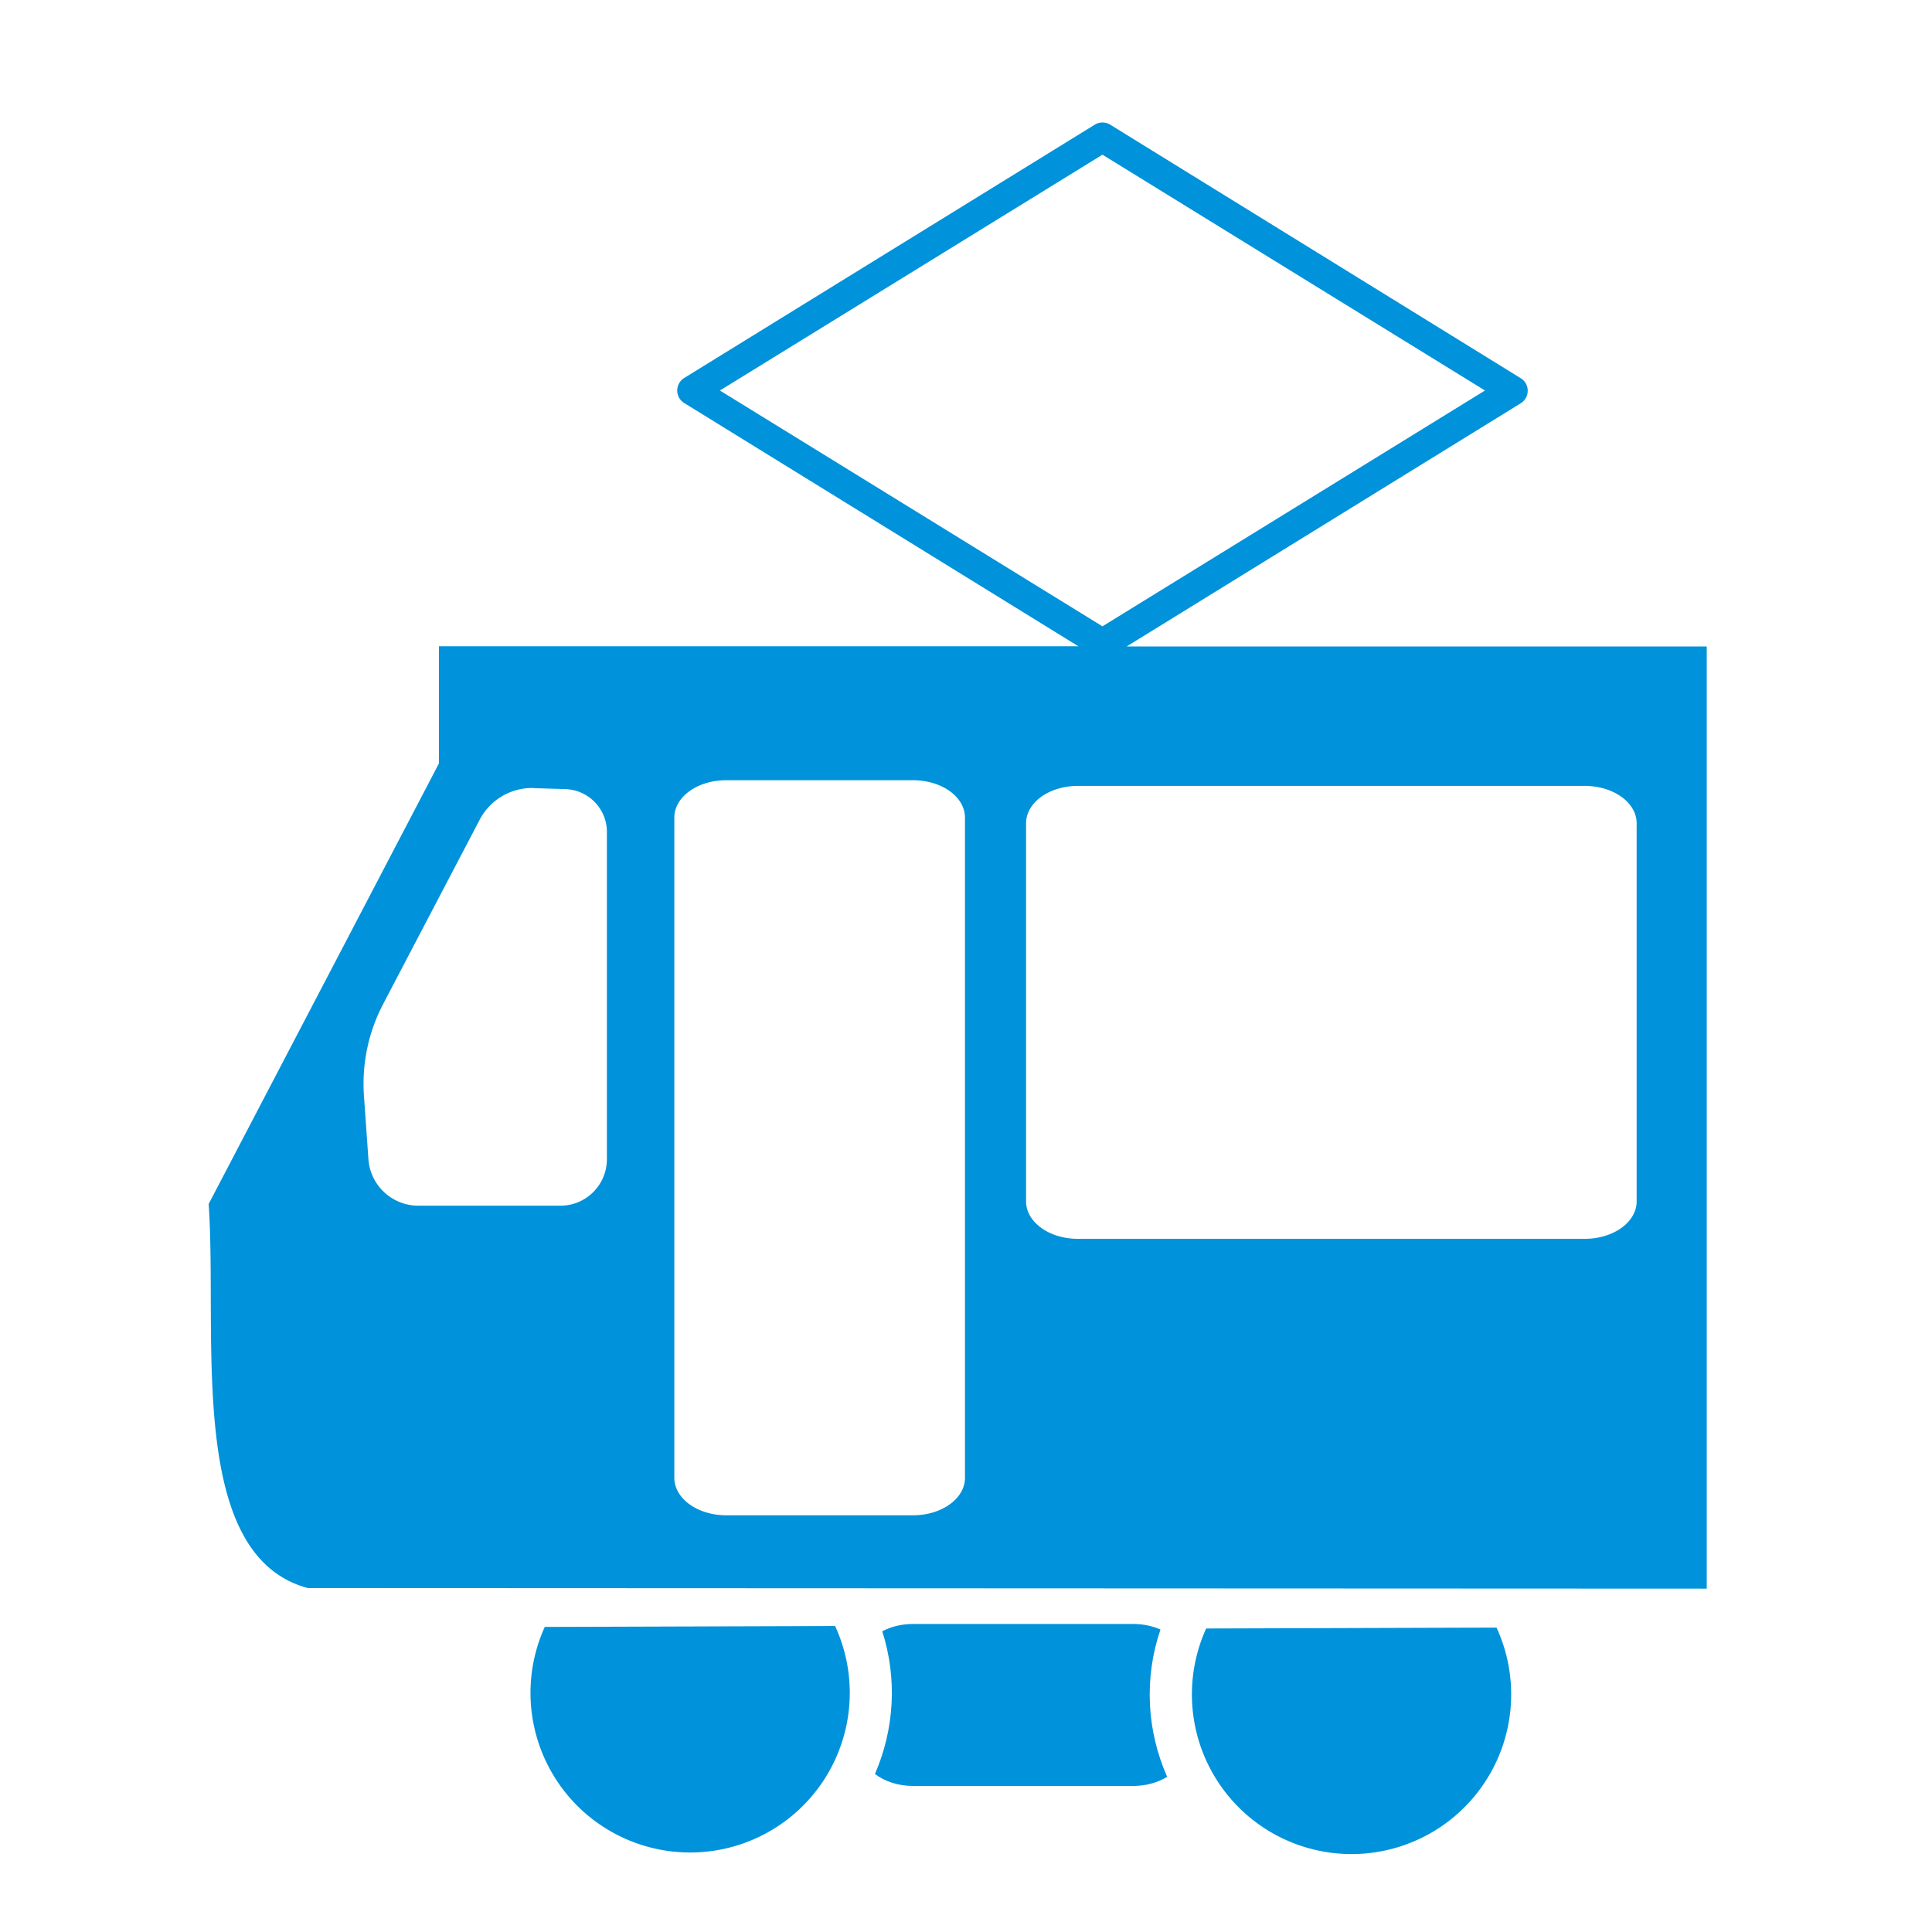 <?xml version="1.0" encoding="UTF-8" standalone="no"?>
<!-- Created with Inkscape (http://www.inkscape.org/) -->

<svg
   width="32"
   height="32"
   viewBox="0 0 32 32"
   id="svg2"
   version="1.1"
   inkscape:version="1.3.1 (9b9bdc1480, 2023-11-25, custom)"
   sodipodi:docname="railway_tram_stop.svg"
   xml:space="preserve"
   xmlns:inkscape="http://www.inkscape.org/namespaces/inkscape"
   xmlns:sodipodi="http://sodipodi.sourceforge.net/DTD/sodipodi-0.dtd"
   xmlns="http://www.w3.org/2000/svg"
   xmlns:svg="http://www.w3.org/2000/svg"
   xmlns:rdf="http://www.w3.org/1999/02/22-rdf-syntax-ns#"
   xmlns:cc="http://creativecommons.org/ns#"
   xmlns:dc="http://purl.org/dc/elements/1.1/"><defs
     id="defs4"><inkscape:path-effect
       effect="fillet_chamfer"
       id="path-effect14"
       is_visible="true"
       lpeversion="1"
       nodesatellites_param="F,0,0,1,0,0.692,0,1 @ F,0,0,1,0,0.771,0,1 @ F,0,0,1,0,0.774,0,1 @ F,0,0,1,0,0.805,0,1 @ F,0,0,1,0,0.613,0,1"
       radius="0"
       unit="px"
       method="auto"
       mode="F"
       chamfer_steps="1"
       flexible="false"
       use_knot_distance="true"
       apply_no_radius="true"
       apply_with_radius="true"
       only_selected="false"
       hide_knots="false" /><inkscape:path-effect
       effect="fillet_chamfer"
       id="path-effect13"
       is_visible="true"
       lpeversion="1"
       nodesatellites_param="F,0,0,1,0,0,0,1 @ F,0,0,1,0,0,0,1 @ F,0,0,1,0,0,0,1 @ F,0,0,1,0,0,0,1 @ F,0,0,1,0,0,0,1 @ F,0,0,1,0,0,0,1 @ F,0,0,1,0,0,0,1 @ F,0,0,1,0,0,0,1 @ F,0,0,1,0,0,0,1 @ F,0,0,1,0,0,0,1 @ F,0,0,1,0,0,0,1 @ F,0,0,1,0,0,0,1 @ F,0,0,1,0,0,0,1 @ F,0,0,1,0,0,0,1 @ F,0,0,1,0,0,0,1 @ F,0,0,1,0,0,0,1 @ F,0,0,1,0,0,0,1 @ F,0,0,1,0,0,0,1 @ F,0,0,1,0,0,0,1 @ F,0,0,1,0,0,0,1 @ F,0,0,1,0,0,0,1 @ F,0,0,1,0,0,0,1 @ F,0,0,1,0,0,0,1 @ F,0,0,1,0,0,0,1 @ F,0,0,1,0,0,0,1 @ F,0,0,1,0,0,0,1 @ F,0,0,1,0,0,0,1 @ F,0,0,1,0,0,0,1 @ F,0,0,1,0,0,0,1 @ F,0,0,1,0,0,0,1 @ F,0,0,1,0,0,0,1 @ F,0,0,1,0,0,0,1 @ F,0,0,1,0,0,0,1 @ F,0,0,1,0,0,0,1 @ F,0,0,1,0,0,0,1 @ F,0,0,1,0,0,0,1 @ F,0,0,1,0,0,0,1 @ F,0,0,1,0,0,0,1 @ F,0,0,1,0,0,0,1 @ F,0,0,1,0,0,0,1 @ F,0,0,1,0,0,0,1"
       radius="0"
       unit="px"
       method="auto"
       mode="F"
       chamfer_steps="1"
       flexible="false"
       use_knot_distance="true"
       apply_no_radius="true"
       apply_with_radius="true"
       only_selected="false"
       hide_knots="false" /><inkscape:path-effect
       effect="fillet_chamfer"
       id="path-effect12"
       is_visible="true"
       lpeversion="1"
       nodesatellites_param="F,0,0,1,0,0,0,1 @ F,0,0,1,0,0,0,1 @ F,0,0,1,0,0,0,1 @ F,0,0,1,0,0,0,1 @ F,0,0,1,0,0,0,1 @ F,0,0,1,0,0,0,1 @ F,0,0,1,0,0,0,1 @ F,0,0,1,0,0,0,1 @ F,0,0,1,0,0,0,1 @ F,0,0,1,0,0,0,1 @ F,0,0,1,0,0,0,1 | F,0,0,1,0,0,0,1 @ F,0,0,1,0,0,0,1 @ F,0,0,1,0,0,0,1 @ F,0,0,1,0,0,0,1 @ F,0,0,1,0,0,0,1 @ F,0,0,1,0,0,0,1 @ F,0,0,1,0,0,0,1 @ F,0,0,1,0,0,0,1 @ F,0,0,1,0,0,0,1 | F,0,0,1,0,1.071,0,1 @ F,0,0,1,0,0.325,0,1 @ F,0,0,1,0,0.525,0,1 @ F,0,0,1,0,0.345,0,1 | F,0,0,1,0,0.37,0,1 @ F,0,0,1,0,0.396,0,1 @ F,0,0,1,0,0.415,0,1 @ F,0,0,1,0,0.346,0,1 | F,0,0,1,0,0,0,1 @ F,0,0,1,0,0,0,1 @ F,0,0,1,0,0,0,1 @ F,0,0,1,0,0,0,1 | F,0,0,1,0,0,0,1 @ F,0,0,1,0,0,0,1 @ F,0,0,1,0,0,0,1 @ F,0,0,1,0,0,0,1 | F,0,0,1,0,0.38,0,1 @ F,0,0,1,0,0.193,0,1 @ F,0,0,1,0,0.365,0,1 @ F,0,0,1,0,0.31,0,1 | F,0,0,1,0,0.315,0,1 @ F,0,0,1,0,0.18,0,1 @ F,0,0,1,0,0.253,0,1 @ F,0,0,1,0,0.295,0,1 | F,0,0,1,0,0.198,0,1 @ F,0,0,1,0,0.132,0,1 @ F,0,0,1,0,0.199,0,1 @ F,0,0,1,0,0.202,0,1 | F,0,0,1,0,0.182,0,1 @ F,0,0,1,0,0.189,0,1 @ F,0,0,1,0,0.183,0,1 @ F,0,0,1,0,0.188,0,1"
       radius="0"
       unit="px"
       method="auto"
       mode="F"
       chamfer_steps="1"
       flexible="false"
       use_knot_distance="true"
       apply_no_radius="true"
       apply_with_radius="true"
       only_selected="false"
       hide_knots="false" /><inkscape:path-effect
       effect="fillet_chamfer"
       id="path-effect4"
       is_visible="true"
       lpeversion="1"
       nodesatellites_param="F,0,0,1,0,1.216,0,1 @ F,0,0,1,0,0.874,0,1 @ F,0,0,1,0,0.77,0,1 @ F,0,0,1,0,1.256,0,1"
       radius="0"
       unit="px"
       method="auto"
       mode="F"
       chamfer_steps="1"
       flexible="false"
       use_knot_distance="true"
       apply_no_radius="true"
       apply_with_radius="true"
       only_selected="false"
       hide_knots="false" /><inkscape:path-effect
       effect="fillet_chamfer"
       id="path-effect3"
       is_visible="true"
       lpeversion="1"
       nodesatellites_param="F,0,0,1,0,0,0,1 @ F,0,0,1,0,0.815,0,1 @ F,0,0,1,0,0,0,1 @ F,0,0,1,0,0,0,1 @ F,0,0,1,0,0,0,1 @ F,0,0,1,0,0,0,1 @ F,0,0,1,0,0,0,1 @ F,0,0,1,0,3.24,0,1 @ F,0,0,1,0,0,0,1"
       radius="0"
       unit="px"
       method="auto"
       mode="F"
       chamfer_steps="1"
       flexible="false"
       use_knot_distance="true"
       apply_no_radius="true"
       apply_with_radius="true"
       only_selected="false"
       hide_knots="false" /></defs><sodipodi:namedview
     id="base"
     pagecolor="#ffffff"
     bordercolor="#666666"
     borderopacity="1.0"
     inkscape:pageopacity="0.0"
     inkscape:pageshadow="2"
     inkscape:zoom="5.2792952"
     inkscape:cx="17.615988"
     inkscape:cy="16.195344"
     inkscape:document-units="px"
     inkscape:current-layer="layer1"
     showgrid="false"
     inkscape:window-width="1318"
     inkscape:window-height="719"
     inkscape:window-x="48"
     inkscape:window-y="27"
     inkscape:window-maximized="1"
     units="px"
     inkscape:showpageshadow="2"
     inkscape:pagecheckerboard="0"
     inkscape:deskcolor="#d1d1d1" /><g
     inkscape:label="Calque 1"
     inkscape:groupmode="layer"
     id="layer1"
     transform="translate(0,-1020.362)"><circle
       id="path2"
       style="fill:#333333;stroke:#333333"
       cx="4.689"
       cy="1024.632"
       r="0" /><path
       id="path13"
       style="fill:#0092da;fill-opacity:1;stroke:none;stroke-width:0.4;stroke-linecap:butt;stroke-linejoin:miter;stroke-dasharray:none;stroke-opacity:1"
       d="m 18.26,1022.391 a 0.244,0.244 0 0 0 -0.129,0.037 l -6.799,4.195 a 0.244,0.244 0 0 0 0,0.414 l 6.529,4.029 H 7.27 v 1.941 l -3.814,7.297 c 0.152,2.192 -0.379,5.814 1.641,6.361 l 23.172,0.01 v -15.605 h -9.609 l 6.529,-4.029 a 0.244,0.244 0 0 0 0,-0.414 l -6.799,-4.199 a 0.244,0.244 0 0 0 -0.129,-0.037 z m 0,0.533 6.336,3.906 -6.336,3.906 -6.336,-3.906 z m -6.23,10.361 h 3.092 c 0.477,0 0.861,0.276 0.861,0.619 v 10.935 c 0,0.344 -0.384,0.621 -0.861,0.621 h -3.092 c -0.477,0 -0.861,-0.278 -0.861,-0.621 v -10.935 c 0,-0.344 0.384,-0.619 0.861,-0.619 z m 5.824,0.094 h 8.393 c 0.477,0 0.861,0.276 0.861,0.619 v 6.262 c 0,0.344 -0.384,0.621 -0.861,0.621 h -8.393 c -0.477,0 -0.859,-0.278 -0.859,-0.621 v -6.262 c 0,-0.344 0.383,-0.619 0.859,-0.619 z m -9.014,0.037 v 0 l 0.521,0.016 c 0.384,0.011 0.691,0.325 0.691,0.709 v 5.42 c 2.63e-4,0.426 -0.345,0.772 -0.771,0.771 H 6.928 c -0.436,-7e-4 -0.797,-0.339 -0.826,-0.773 l -0.074,-1.049 c -0.036,-0.526 0.074,-1.051 0.318,-1.518 l 1.598,-3.051 c 0.174,-0.333 0.521,-0.537 0.896,-0.527 z" /><path
       id="rect14"
       style="fill:#0092da;fill-opacity:1;stroke:none;stroke-width:1.8;stroke-linecap:round;stroke-linejoin:round;stroke-dasharray:none;stroke-opacity:0.949;paint-order:markers stroke fill"
       d="m 15.123,1047.26 c -0.192,0 -0.367,0.045 -0.51,0.121 0.252,0.786 0.199,1.628 -0.121,2.363 0.157,0.122 0.381,0.199 0.631,0.199 h 3.645 c 0.217,0 0.413,-0.058 0.564,-0.152 -0.337,-0.757 -0.387,-1.629 -0.111,-2.439 -0.132,-0.059 -0.287,-0.092 -0.453,-0.092 z" /><g
       id="path14"
       transform="translate(-0.236,0.084)"><path
         style="color:#000000;fill:#0092da;stroke-linecap:round;stroke-linejoin:round;-inkscape-stroke:none;paint-order:markers stroke fill"
         d="m 14.068,1047.21 a 2.644,2.644 0 0 1 -0.76,3.18 2.644,2.644 0 0 1 -3.27,0.01 2.644,2.644 0 0 1 -0.779,-3.175"
         id="path16" /></g><g
       id="path14-7"
       transform="translate(-0.236,0.084)"><path
         style="color:#000000;fill:#0092da;stroke-linecap:round;stroke-linejoin:round;-inkscape-stroke:none;paint-order:markers stroke fill"
         d="m 25.023,1047.236 a 2.644,2.644 0 0 1 -0.76,3.18 2.644,2.644 0 0 1 -3.27,0.01 2.644,2.644 0 0 1 -0.779,-3.175"
         id="path18" /></g></g></svg>
